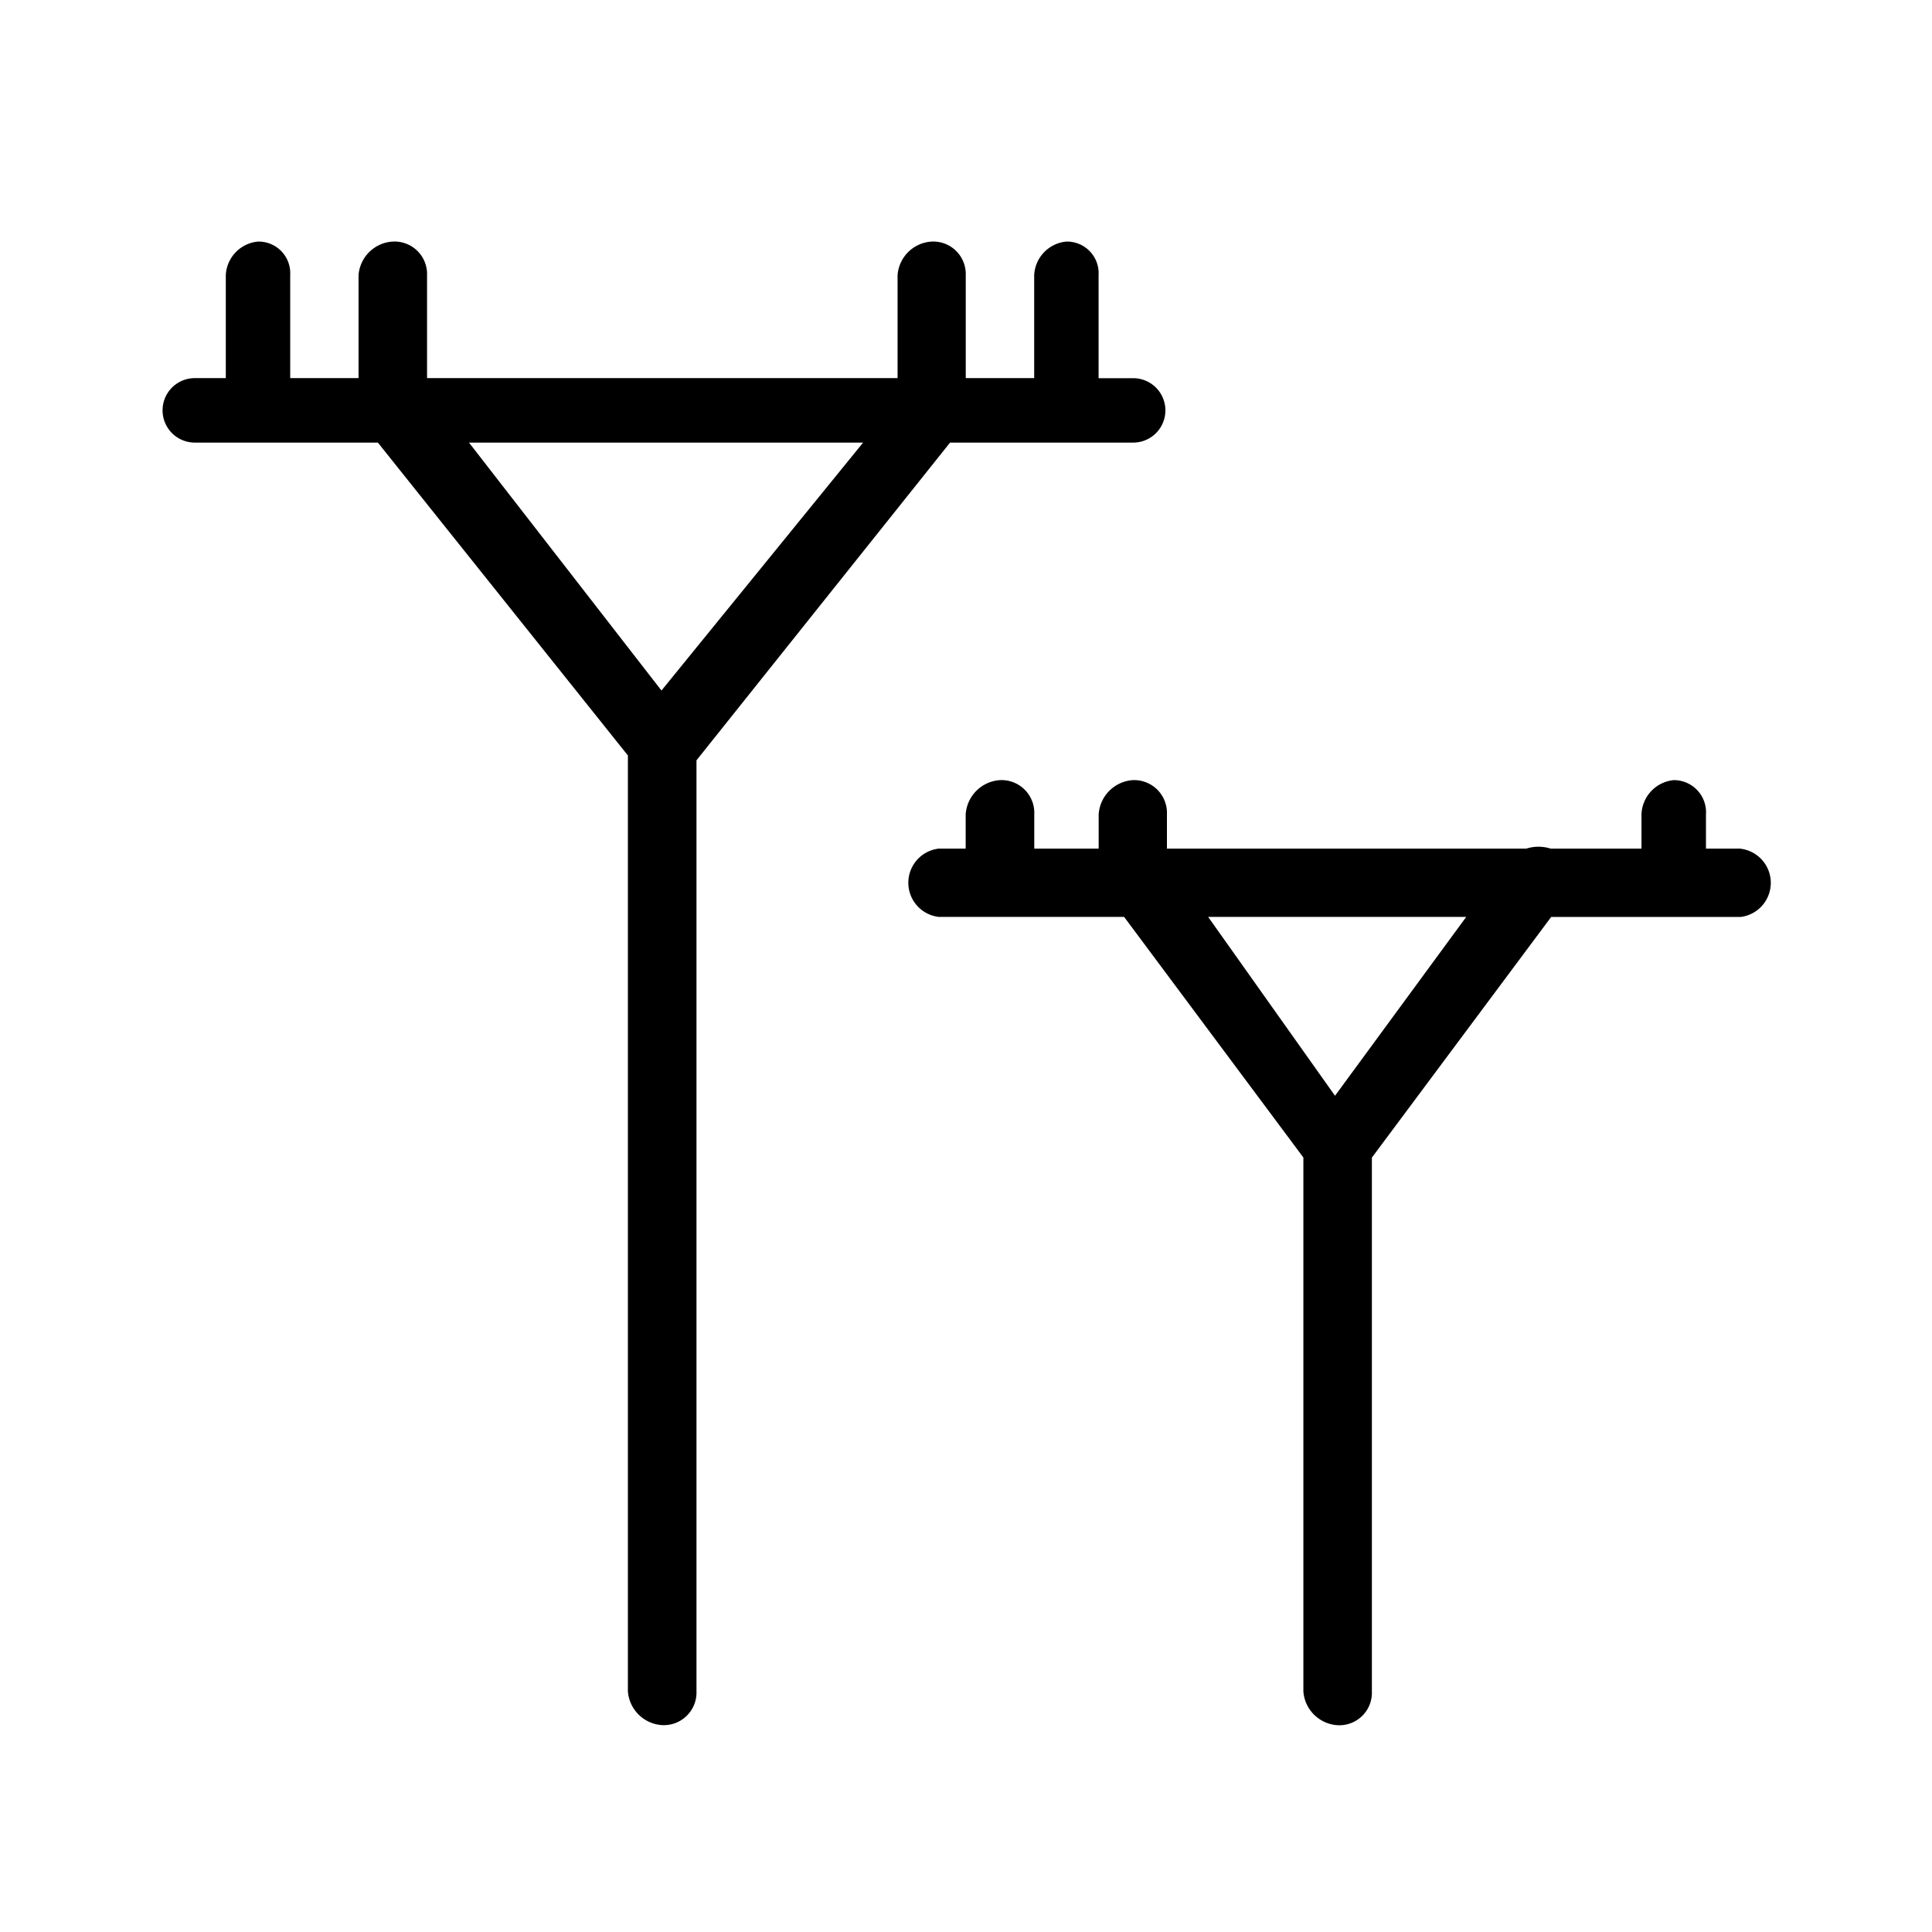 <svg xmlns="http://www.w3.org/2000/svg" width="24" height="24" fill="none" viewBox="0 0 24 24">
  <path fill="#000" fill-rule="evenodd" d="M11.803 5.498h2.274a.4.4 0 1 0 0-.8h-.43V3.417a.393.393 0 0 0-.4-.416.44.44 0 0 0-.4.416v1.28h-.85v-1.28a.404.404 0 0 0-.424-.416.451.451 0 0 0-.423.416v1.28H5.305v-1.28a.404.404 0 0 0-.427-.416.452.452 0 0 0-.424.416v1.28h-.849v-1.28a.393.393 0 0 0-.4-.416.44.44 0 0 0-.4.416v1.28H2.42a.4.4 0 1 0 0 .801h2.274L7.8 9.385V21.01a.454.454 0 0 0 .425.42.406.406 0 0 0 .427-.42V9.445l3.15-3.947Zm-5.977 0h4.896l-2.505 3.08-2.391-3.08Zm15.796 5.044h-.43v-.424a.399.399 0 0 0-.401-.427.443.443 0 0 0-.4.427v.424h-1.128a.496.496 0 0 0-.303 0h-4.464v-.424a.408.408 0 0 0-.425-.427.456.456 0 0 0-.423.427v.424h-.8v-.424a.407.407 0 0 0-.425-.427.456.456 0 0 0-.427.427v.424h-.336a.427.427 0 0 0 0 .848h2.304l2.227 2.989v6.632a.453.453 0 0 0 .424.42.404.404 0 0 0 .427-.42V14.38l2.227-2.989h2.352a.427.427 0 0 0 0-.848h.001Zm-5.038 3.07-1.576-2.222h3.206l-1.63 2.222Z" clip-rule="evenodd"/>
</svg>
